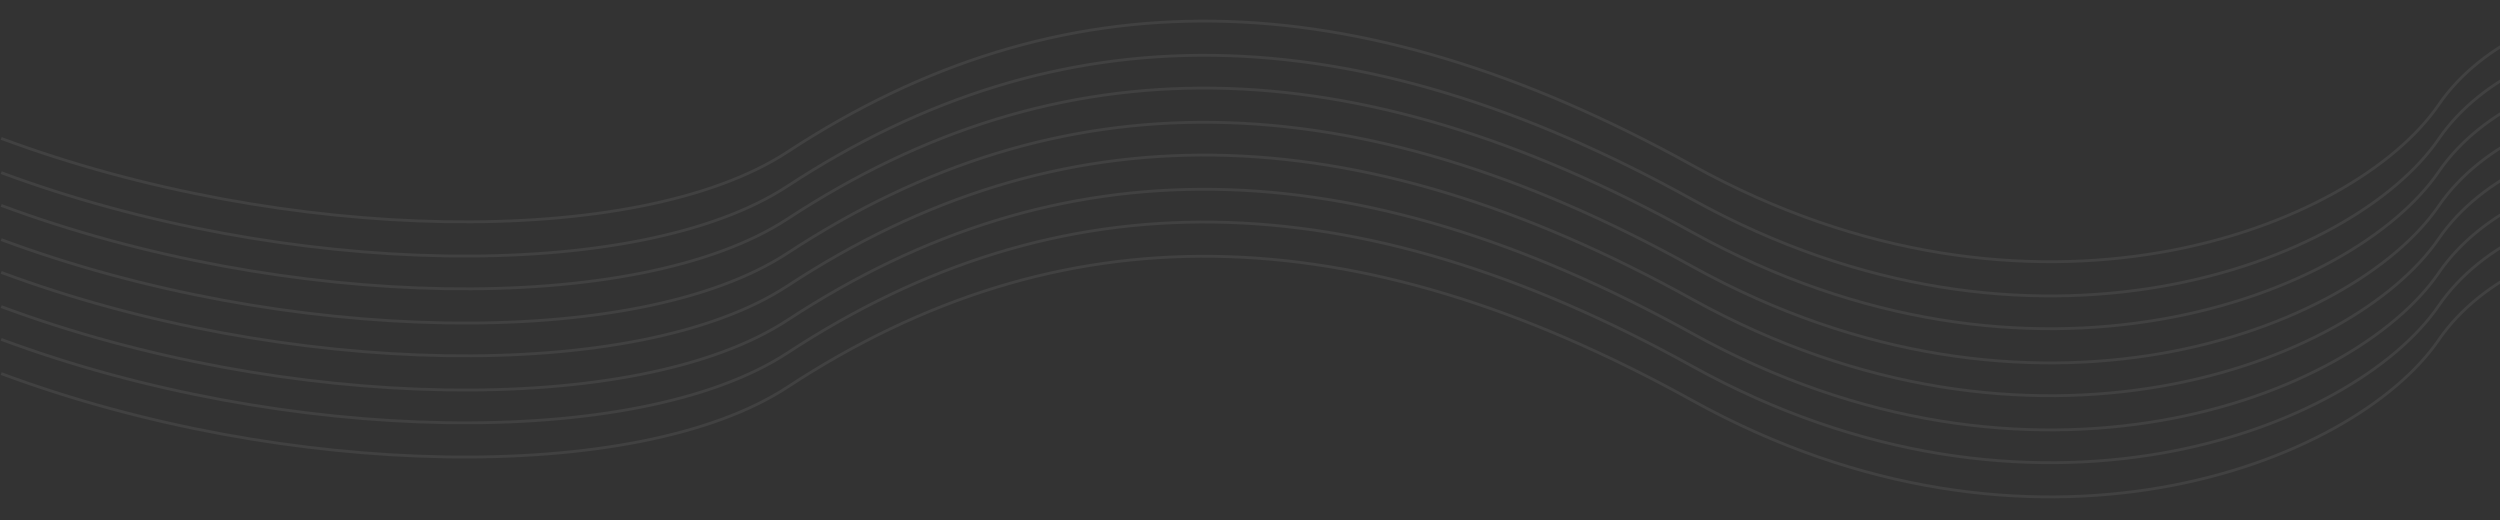 <?xml version="1.0" encoding="UTF-8"?>
<svg width="1754px" height="365px" viewBox="0 0 1754 365" version="1.1" xmlns="http://www.w3.org/2000/svg" xmlns:xlink="http://www.w3.org/1999/xlink">
    <rect x="0" y="0" width="1754" height="365" fill="#333333" stroke="none"/>
    <!-- Generator: Sketch 50 (54983) - http://www.bohemiancoding.com/sketch -->
    <title>Artboard</title>
    <desc>Created with Sketch.</desc>
    <defs></defs>
    <g id="Artboard" stroke="none" stroke-width="1" fill="none" fill-rule="evenodd" fill-opacity="0" opacity="0.07">
        <g id="lines-old" fill="#000000" fill-rule="nonzero" stroke="#FFFFFF" stroke-width="2">
            <g id="Group" transform="translate(0, 94)">
                <g id="path-0-link">
                    <path d="M0.831,97.112 C200.087,171.323 447.316,175.551 552.577,106.548 C743.295,-18.478 948.792,-16.119 1187.366,115.984 C1425.939,248.086 1651.142,160.804 1710.961,73.522 C1770.78,-13.76 1955.165,-40.888 2067.062,97.112" id="path-0"></path>
                </g>
            </g>
            <g id="Group">
                <g id="path-1-link">
                    <path d="M0.831,97.112 C200.087,171.323 447.316,175.551 552.577,106.548 C743.295,-18.478 948.792,-16.119 1187.366,115.984 C1425.939,248.086 1651.142,160.804 1710.961,73.522 C1770.78,-13.76 1955.165,-40.888 2067.062,97.112" id="path-1"></path>
                </g>
            </g>
            <g id="Group" transform="translate(0, 118)">
                <g id="path-2-link">
                    <path d="M0.831,97.112 C200.087,171.323 447.316,175.551 552.577,106.548 C743.295,-18.478 948.792,-16.119 1187.366,115.984 C1425.939,248.086 1651.142,160.804 1710.961,73.522 C1770.78,-13.76 1955.165,-40.888 2067.062,97.112" id="path-2"></path>
                </g>
            </g>
            <g id="Group" transform="translate(0, 24)">
                <g id="path-3-link">
                    <path d="M0.831,97.112 C200.087,171.323 447.316,175.551 552.577,106.548 C743.295,-18.478 948.792,-16.119 1187.366,115.984 C1425.939,248.086 1651.142,160.804 1710.961,73.522 C1770.78,-13.76 1955.165,-40.888 2067.062,97.112" id="path-3"></path>
                </g>
            </g>
            <g id="Group" transform="translate(0, 141)">
                <g id="path-4-link">
                    <path d="M0.831,97.112 C200.087,171.323 447.316,175.551 552.577,106.548 C743.295,-18.478 948.792,-16.119 1187.366,115.984 C1425.939,248.086 1651.142,160.804 1710.961,73.522 C1770.78,-13.76 1955.165,-40.888 2067.062,97.112" id="path-4"></path>
                </g>
            </g>
            <g id="Group" transform="translate(0, 47)">
                <g id="path-5-link">
                    <path d="M0.831,97.112 C200.087,171.323 447.316,175.551 552.577,106.548 C743.295,-18.478 948.792,-16.119 1187.366,115.984 C1425.939,248.086 1651.142,160.804 1710.961,73.522 C1770.78,-13.76 1955.165,-40.888 2067.062,97.112" id="path-5"></path>
                </g>
            </g>
            <g id="Group" transform="translate(0, 165)">
                <g id="path-6-link">
                    <path d="M0.831,97.112 C200.087,171.323 447.316,175.551 552.577,106.548 C743.295,-18.478 948.792,-16.119 1187.366,115.984 C1425.939,248.086 1651.142,160.804 1710.961,73.522 C1770.78,-13.76 1955.165,-40.888 2067.062,97.112" id="path-6"></path>
                </g>
            </g>
            <g id="Group" transform="translate(0, 71)">
                <g id="path-7-link">
                    <path d="M0.831,97.112 C200.087,171.323 447.316,175.551 552.577,106.548 C743.295,-18.478 948.792,-16.119 1187.366,115.984 C1425.939,248.086 1651.142,160.804 1710.961,73.522 C1770.78,-13.76 1955.165,-40.888 2067.062,97.112" id="path-7"></path>
                </g>
            </g>
        </g>
    </g>
</svg>
